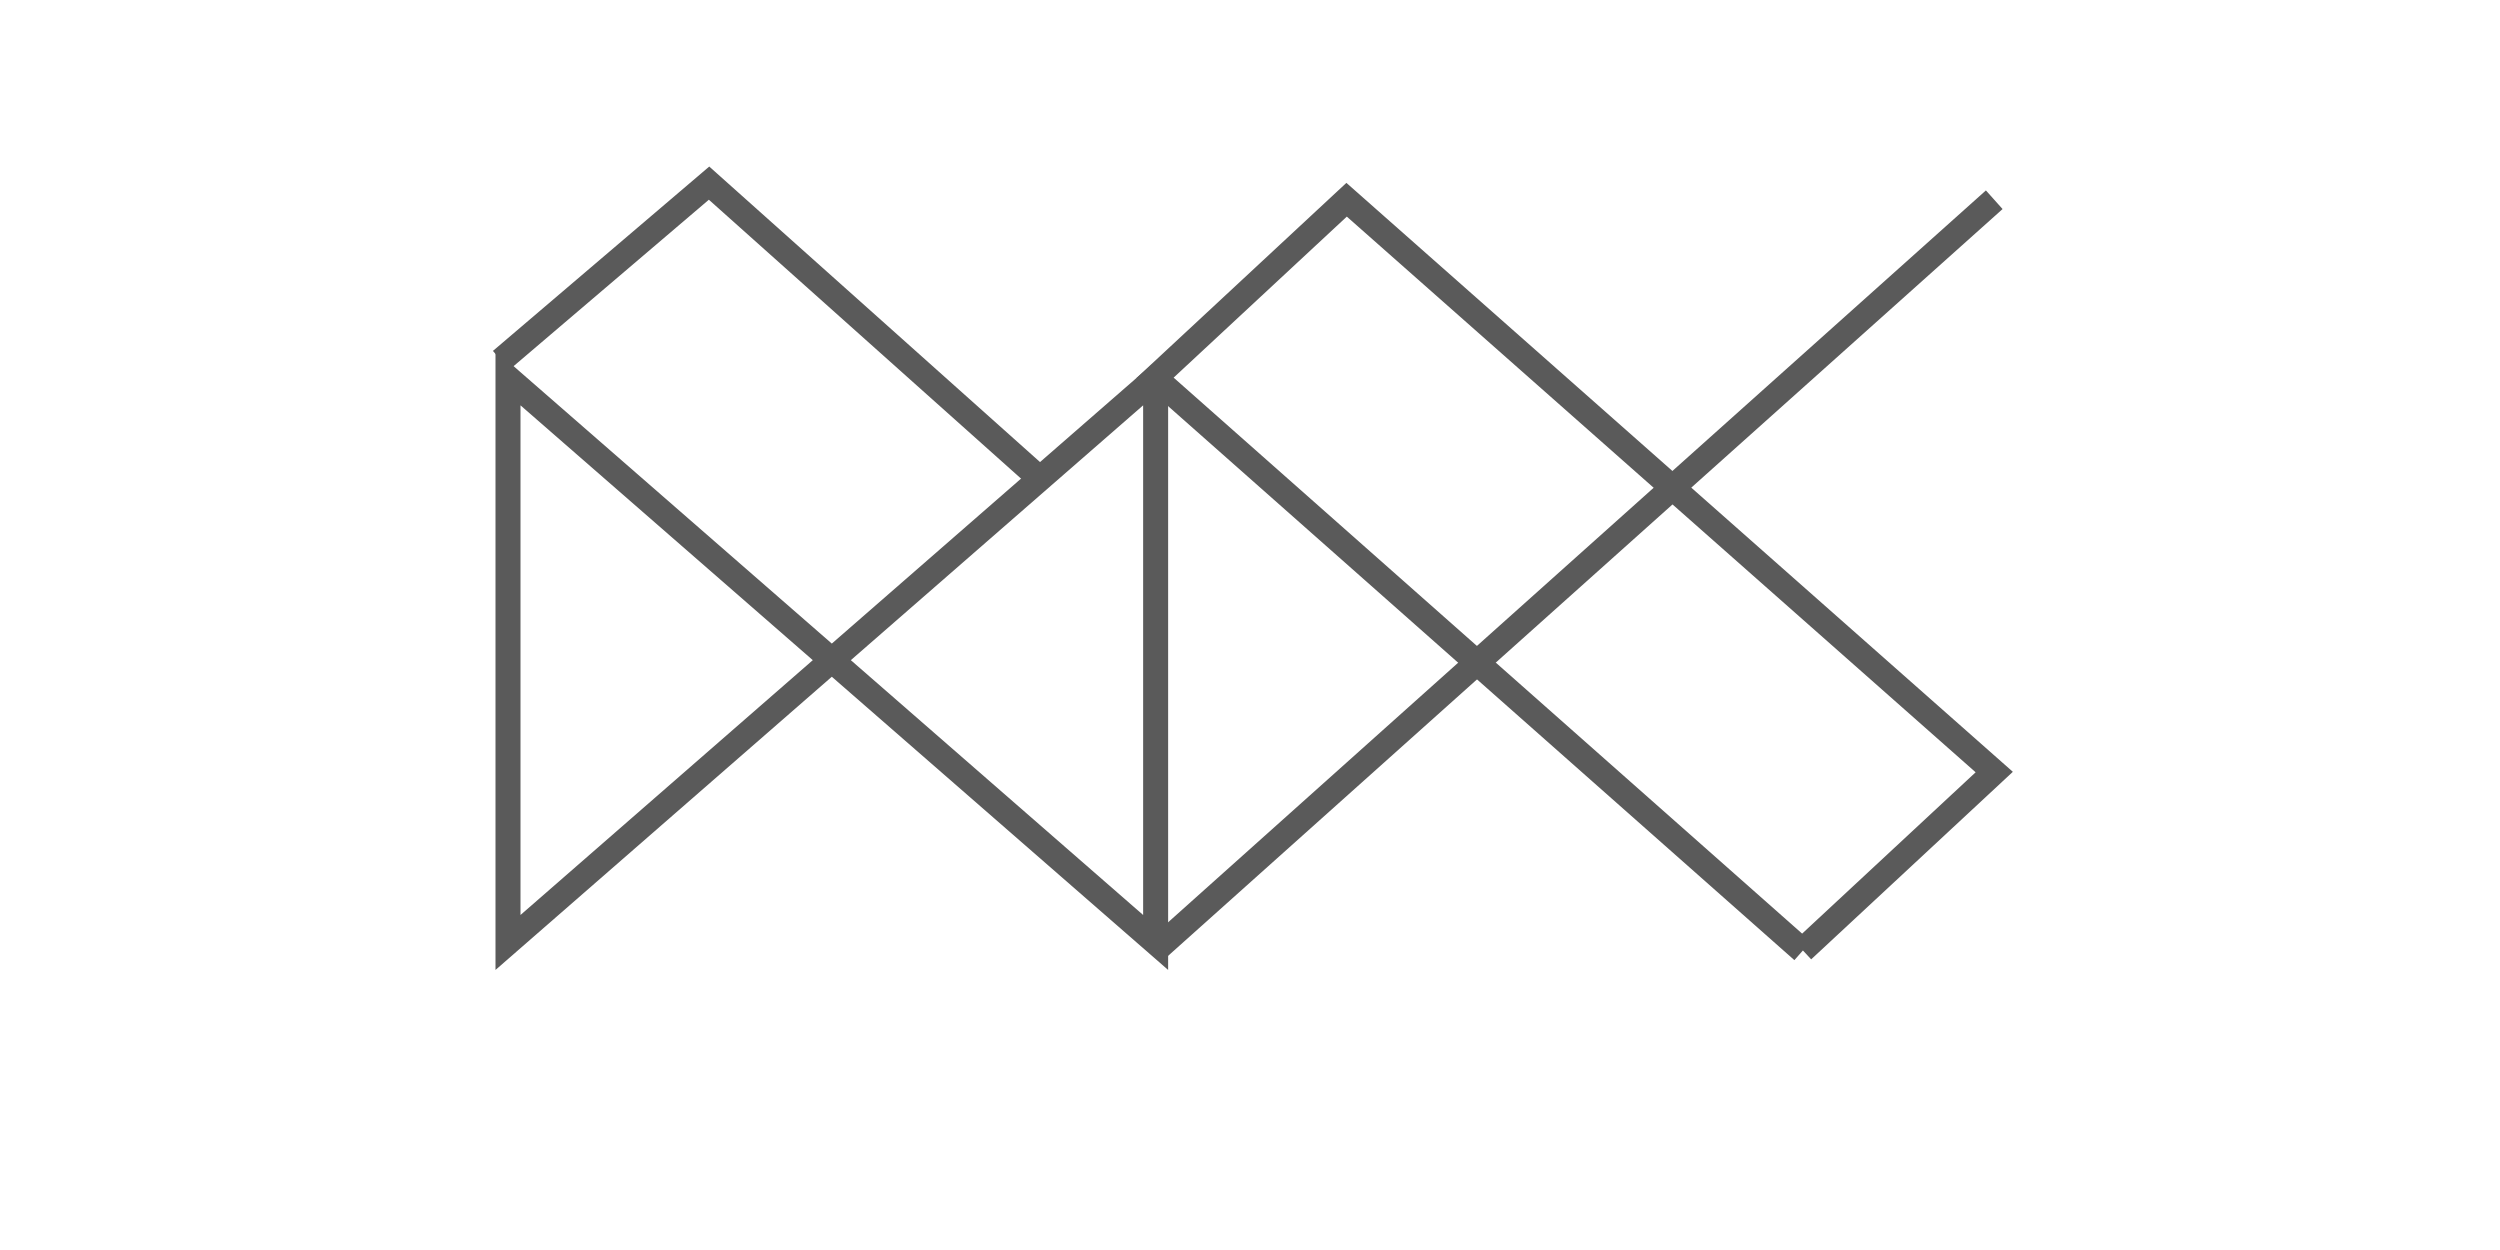<?xml version="1.0" encoding="utf-8"?>
<!-- Generator: Adobe Illustrator 15.0.0, SVG Export Plug-In . SVG Version: 6.00 Build 0)  -->
<!DOCTYPE svg PUBLIC "-//W3C//DTD SVG 1.1//EN" "http://www.w3.org/Graphics/SVG/1.1/DTD/svg11.dtd">
<svg version="1.1" id="Layer_1" xmlns="http://www.w3.org/2000/svg" xmlns:xlink="http://www.w3.org/1999/xlink" x="0px" y="0px"
	 width="400px" height="200px" viewBox="0 0 400 200" enable-background="new 0 0 400 200" xml:space="preserve">
<g>
	<polygon fill="none" stroke="#5A5A5A" stroke-width="4" stroke-miterlimit="10" points="81.279,60.458 81.279,150.795 
		184.901,60.458 184.901,150.795 	"/>
	<line fill="none" stroke="#5A5A5A" stroke-width="4" stroke-miterlimit="10" x1="184.803" y1="152.124" x2="319.078" y2="31.958"/>
	<polyline fill="none" stroke="#5A5A5A" stroke-width="4" stroke-miterlimit="10" points="80.167,57.667 113.448,29.301 
		166.389,76.597 	"/>
	<polyline fill="none" stroke="#5A5A5A" stroke-width="4" stroke-miterlimit="10" points="288.425,152.124 184.803,60.458 
		215.456,31.958 319.078,123.529 288.425,152.031 	"/>
</g>
</svg>
